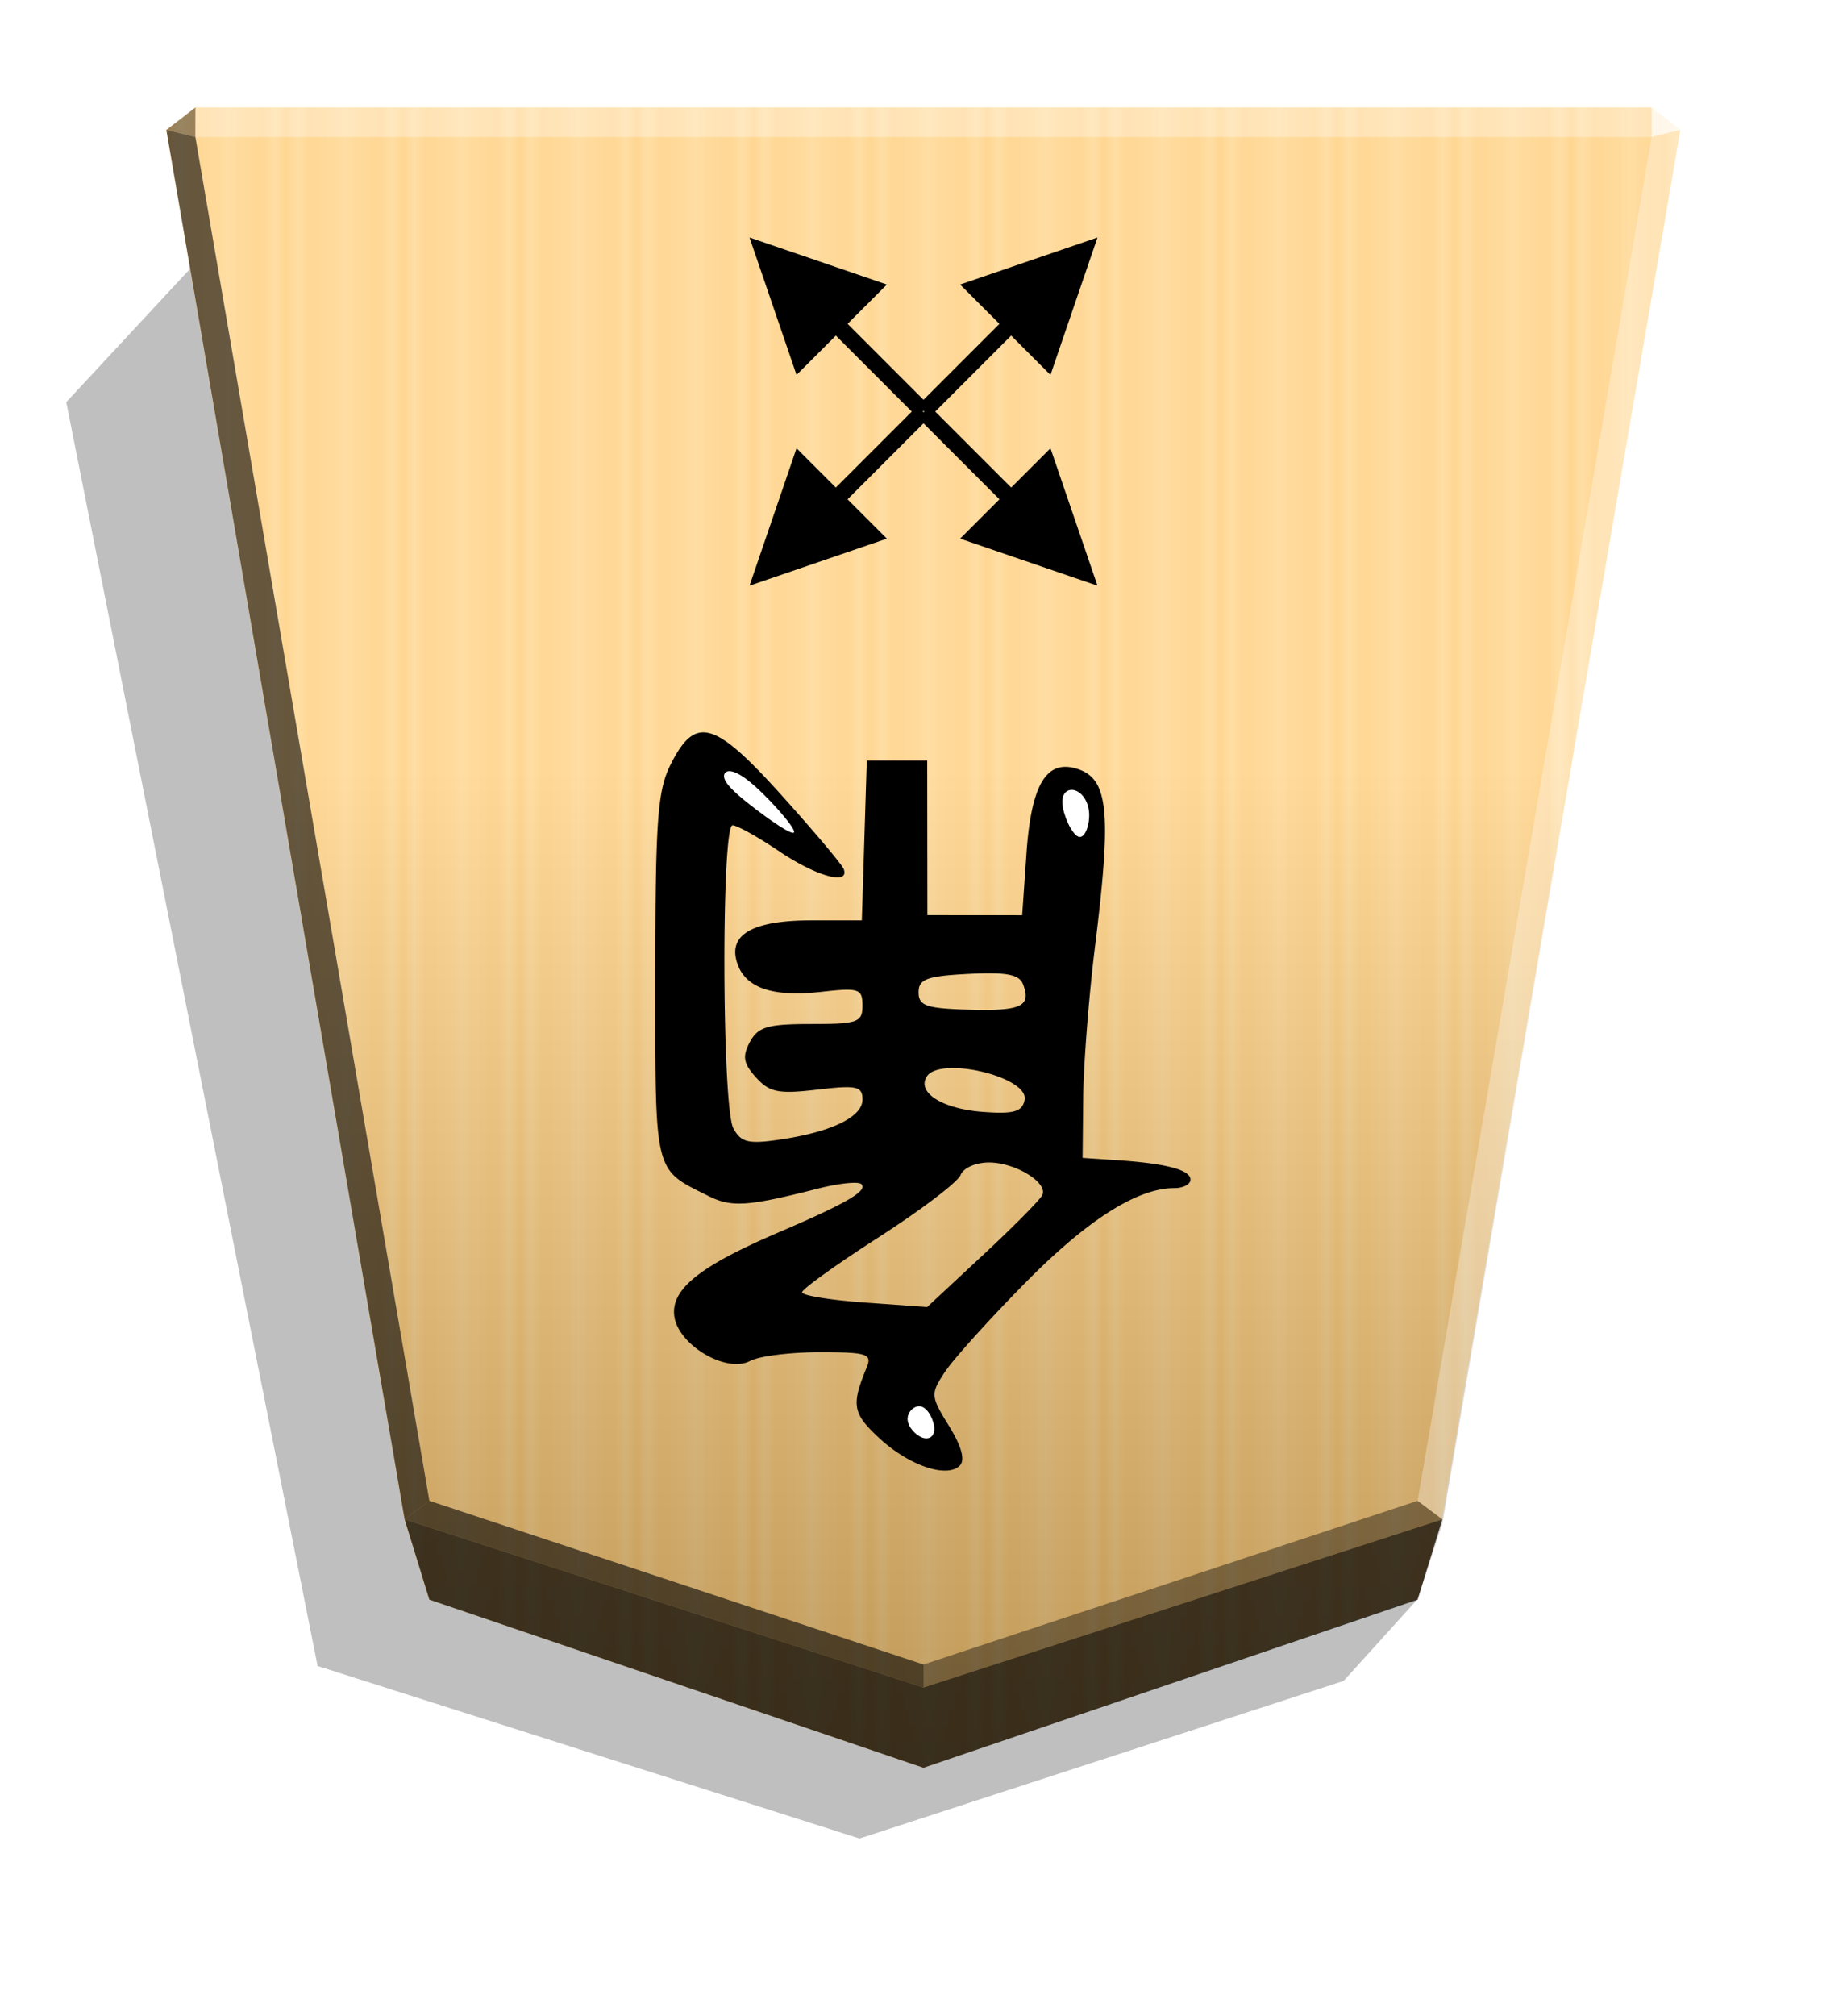 <svg xmlns="http://www.w3.org/2000/svg" width="498.898" height="544.252" viewBox="0 0 1320 1440" xmlns:v="https://vecta.io/nano"><style><![CDATA[.B{color-interpolation-filters:sRGB}]]></style><defs><linearGradient id="A" x1="-1430.769" y1="-77.47" x2="-1409.955" y2="-77.47" spreadMethod="reflect" gradientUnits="userSpaceOnUse"><stop offset="0" stop-color="#ffd285"/><stop offset=".232" stop-color="#ffcd79"/><stop offset=".616" stop-color="#ffca73"/><stop offset=".808" stop-color="#ffd386"/><stop offset="1" stop-color="#ffc86e"/></linearGradient><filter id="B" x="-.012" y="-.01" width="1.024" height="1.021" class="B"><feGaussianBlur stdDeviation="2.441"/></filter><linearGradient id="C" x1="-904.556" y1="-406.052" x2="-904.556" y2="184.159" gradientUnits="userSpaceOnUse"><stop offset="0"/><stop offset=".599" stop-color="#fff"/></linearGradient><filter id="D" x="-.08" y="-.066" width="1.159" height="1.133" class="B"><feGaussianBlur stdDeviation=".392"/></filter><filter id="E" x="-.03" y="-.035" width="1.061" height="1.069" class="B"><feGaussianBlur stdDeviation=".392"/></filter><filter id="F" x="-.079" y="-.045" width="1.158" height="1.091" class="B"><feGaussianBlur stdDeviation=".392"/></filter></defs><path style="mix-blend-mode:multiply" d="M-2681.73 217.274l26.181 28.949 172.576 56.161 193.177-61.463 89.581-450.194-45.894-49.39z" transform="matrix(-2.005 0 0 2.005 -4364.078 706.823)" opacity=".5" filter="url(#B)"/><path d="M-1220.686-363.581l-176.123 60.03-8.809 28.459-84.914 494.898 10.349 7.986h518.995l10.348-7.986-84.914-495.039-8.809-28.459z" fill="url(#A)" transform="matrix(-2.005 0 0 -2.005 -1787.639 533.542)"/><path d="M-905.02-407.213l-176.123 59.888-8.809 26.778-84.914 496.72 10.349 7.986h518.995l10.349-7.986-84.914-494.898-8.809-28.601z" opacity=".25" fill="url(#C)" transform="matrix(-2.005 0 0 -2.005 -1154.688 446.055)" style="mix-blend-mode:overlay"/><path d="M139.629 97.854l.043-21.064-20.75 16.013 20.707 5.052zm891.185 987.285l-17.664-13.248L660 1188.821v16.402z" opacity=".4"/><path d="M289.186 1085.139l17.664-13.248L660 1188.821v16.402z" opacity=".6"/><path d="M289.186 1085.139l17.664-13.248L139.629 97.854l-20.707-5.052z" opacity=".6"/><g fill="#fff"><path d="M1030.814 1085.139l-17.664-13.248 167.221-974.037 20.707-5.052z" opacity=".3"/><path d="M1180.371 97.854l-.043-21.064 20.75 16.013-20.707 5.052z" opacity=".8"/><path d="M1180.371 97.854H139.629l.043-21.064h1040.656l.043 21.064z" opacity=".3"/></g><g transform="matrix(-1.617 0 0 -1.617 -3472.024 651.952)"><path d="M-2492.651 51.911c-14.412-16.005-26.777-30.69-27.477-32.633-2.609-7.249 12.167-3.157 28.569 7.912 9.327 6.295 18.589 11.445 20.581 11.445 5.026 0 4.713-124.363-.336-133.798-3.307-6.179-6.615-7.018-20.03-5.08-23.157 3.345-37.049 10.006-37.049 17.762 0 5.876 2.546 6.433 20.028 4.382 17.063-2.002 21.062-1.206 27.01 5.372 5.609 6.205 6.144 9.283 2.726 15.669-3.58 6.689-7.854 7.947-27.008 7.947-20.676 0-22.756.743-22.756 8.126 0 7.425 1.545 7.952 17.926 6.106 21.921-2.471 33.963 1.674 37.532 12.918 3.952 12.455-7.037 18.631-33.154 18.631h-22.018l-1.097 35.289-1.097 35.289h-13.352-13.353l-.04-34.144-.04-34.144-20.94-.015-20.941-.015-1.908 27.359c-2.126 30.492-8.823 41.611-22.456 37.284-13.788-4.376-15.235-18.819-7.853-78.345 2.733-22.032 5.09-52.075 5.239-66.763l.272-26.705-15.26-1.017c-21.748-1.451-32.428-4.281-32.428-8.595 0-2.058 3.224-3.742 7.164-3.742 16.336 0 38.383-13.998 65.774-41.762 15.985-16.203 32.033-33.991 35.662-39.529 6.348-9.688 6.276-10.588-1.89-23.8-5.554-8.988-7.193-15.026-4.74-17.479 5.746-5.746 22.724.121 35.861 12.394 11.524 10.766 12.127 14.324 5.256 31.016-2.443 5.934-.131 6.676 20.801 6.676a160.23 160.23 0 0 0 15.148-.732c7.218-.7 13.202-1.837 15.586-3.114 10.535-5.638 32.008 7.134 33.538 19.947 1.407 11.791-11.324 21.937-46.326 36.919-29.854 12.78-39.308 18.292-36.382 21.218 1.28 1.279 9.849.409 19.043-1.933 31.116-7.927 38.297-8.419 48.501-3.325 24.376 12.17 23.534 8.713 23.528 96.609 0 68.976-.96 82.386-6.677 93.83-10.97 21.96-19.324 19.676-49.135-13.429zm-60.539-87.05c0-5.933-3.429-7.108-22.293-7.643-23.096-.655-27.613 1.466-23.872 11.214 1.68 4.379 7.387 5.461 24.182 4.586 18.376-.957 21.983-2.296 21.983-8.156zm-3.589-37.228c4.394-7.11-7.05-14.26-24.904-15.56-13.624-.992-17.312.064-18.367 5.262-2.068 10.186 37.518 19.607 43.271 10.298zm-14.997-43.407c1.187-3.093 17.442-15.45 36.123-27.46s33.964-22.983 33.964-24.384-12.439-3.438-27.645-4.526l-27.646-1.978-24.81 23.089c-13.646 12.699-25.42 24.626-26.164 26.505-2.188 5.528 11.927 14.124 23.408 14.256 5.921.067 11.564-2.364 12.769-5.502z"/><g fill="#fff"><path d="M-2554.936-231.838c2.955 1.031 6.529 4.742 6.606 8.165s-3.344 6.557-6.3 5.525-5.444-6.224-5.521-9.648 2.26-5.073 5.215-4.042z" filter="url(#D)"/><path d="M-2478.738 47.677c7.742 6.077 11.315 9.788 11.521 12.468s-2.955 4.33-10.694-1.744-20.061-19.877-20.267-22.558 11.699 5.758 19.44 11.835z" filter="url(#E)"/><path d="M-2623.846 33.628c2.956 1.031 6.777 9.568 7.107 14.661s-2.832 6.742-5.787 5.711-5.704-4.742-6.034-9.837 1.758-11.566 4.714-10.535z" filter="url(#F)"/></g></g><path d="M306.849 1142.487l-17.663-57.348L660 1205.223l370.814-120.084-17.663 57.348L660 1262.571l-353.151-120.084z" opacity=".7"/><g transform="rotate(45 1048.752 89.631)"><path d="M918.352 684.853l45.651-93.169-91.302.001z"/><path d="M912.417 509.396h11.87v142.708h-11.87zm5.935-176.231l-45.651 93.169 91.302-.001z"/><path d="M924.287 508.622h-11.87V365.914h11.87zm-181.779.387l93.169 45.651v-91.302z"/><path d="M917.965 503.074v11.87H775.257v-11.87zm176.231 5.935l-93.169-45.651.001 91.302z"/><path d="M918.739 514.944v-11.87h142.708v11.87z"/></g></svg>